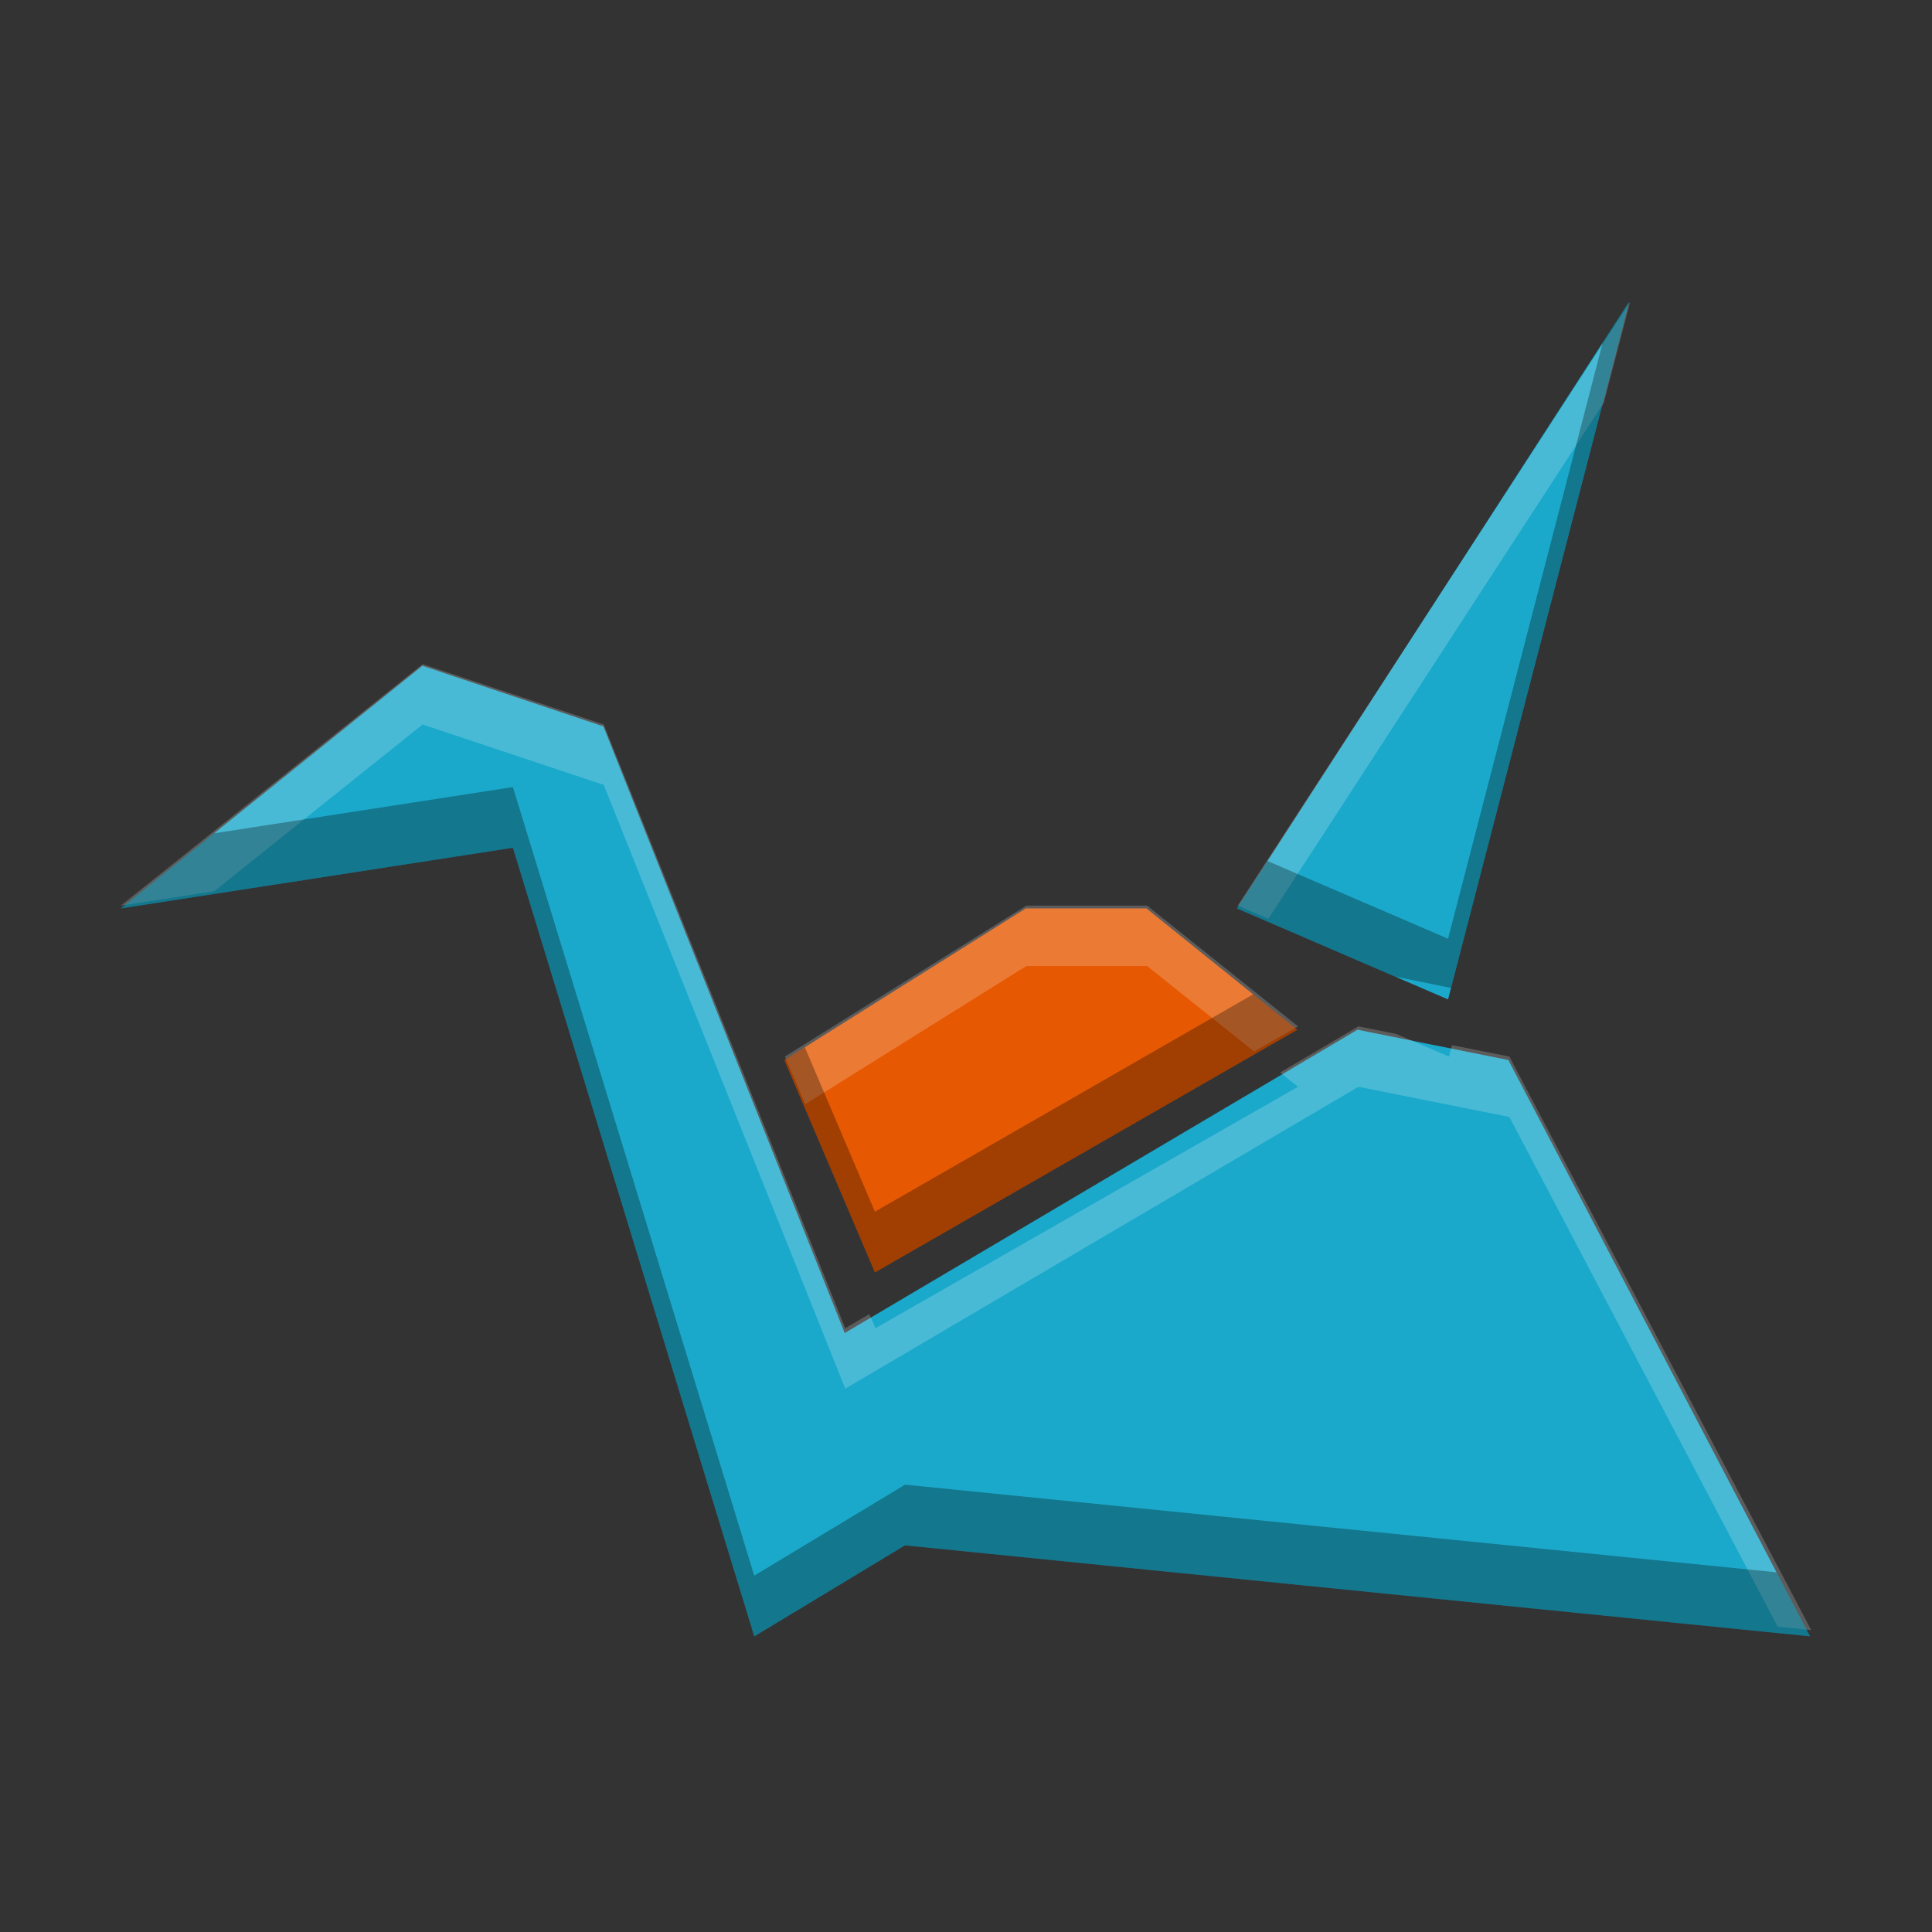 <?xml version="1.0" encoding="UTF-8" standalone="no"?>
<!-- Created with Inkscape (http://www.inkscape.org/) -->

<svg
   xmlns:dc="http://purl.org/dc/elements/1.1/"
   xmlns:cc="http://creativecommons.org/ns#"
   xmlns:rdf="http://www.w3.org/1999/02/22-rdf-syntax-ns#"
   xmlns:svg="http://www.w3.org/2000/svg"
   xmlns="http://www.w3.org/2000/svg"
   xmlns:sodipodi="http://sodipodi.sourceforge.net/DTD/sodipodi-0.dtd"
   xmlns:inkscape="http://www.inkscape.org/namespaces/inkscape"
   id="svg2"
   height="32"
   viewBox="0 0 32 32"
   width="32"
   version="1.1"
   inkscape:version="0.91 r13725"
   sodipodi:docname="copy-com.svg">
  <rect x="0" y="0" width="32" height="32" fill="#333333" stroke="none"/>
  <defs
     id="defs13" />
  <sodipodi:namedview
     pagecolor="#ffffff"
     bordercolor="#666666"
     borderopacity="1"
     objecttolerance="10"
     gridtolerance="10"
     guidetolerance="10"
     inkscape:pageopacity="0"
     inkscape:pageshadow="2"
     inkscape:window-width="1600"
     inkscape:window-height="849"
     id="namedview11"
     showgrid="false"
     inkscape:zoom="1"
     inkscape:cx="14.740835"
     inkscape:cy="16"
     inkscape:window-x="0"
     inkscape:window-y="0"
     inkscape:window-maximized="1"
     inkscape:current-layer="svg2" />
  <g
     id="g4138"
     transform="matrix(.08 0 0 .079 1.685 5.273)">
    <path
       id="path4142"
       d="m135.1 276.33-49.968-165.34-81.192 12.72 62.455-50.873 37.475 12.718 49.96 127.18l106.17-63.591 31.228 6.359 62.455 120.82-187.37-19.077zm99.92-152.62 81.2-127.18-37.48 146.26z"
       fill="#1ba9cb" />
    <path
       id="path4140"
       d="m160.08 200.02-18.737-44.514 49.964-31.795h24.982l31.228 25.436z"
       fill="#e65902" />
  </g>
  <path
     style="opacity:0.2;fill:#ffffff"
     inkscape:connector-curvature="0"
     d="m 27,5 -6.5,10 0.508,0.219 5.556,-8.549 0.436,-1.67 z M 7,11 l -5,4 1.547,-0.238 3.453,-2.762 3,1 4,10 8.5,-5 2.5,0.5 4.445,8.445 0.555,0.055 -5,-9.5 -0.951,-0.189 -0.049,0.189 -0.875,-0.375 -0.625,-0.125 -1.297,0.764 0.297,0.236 -7,4 -0.102,-0.234 -0.398,0.234 -4,-10 -3,-1 z m 10,4 -4,2.5 0.338,0.789 3.662,-2.289 2,0 1.771,1.416 0.729,-0.416 -2.5,-2 -2,0 z"
     id="path4143" />
  <g
     transform="matrix(.08 0 0 .079 1.685 5.273)"
     id="g4143"
     style="fill:#000000;fill-opacity:1;opacity:0.3">
    <path
       style="fill:#000000;fill-opacity:1"
       d="M 27 5 L 26.564 5.67 L 24 15.5 L 21.008 14.219 L 20.5 15 L 23.125 16.125 L 24.049 16.311 L 27 5 z M 8.5 13 L 3.547 13.762 L 2 15 L 8.5 14 L 12.5 27 L 15 25.5 L 30 27 L 29.445 25.945 L 15 24.5 L 12.5 26 L 8.5 13 z "
       transform="matrix(12.491,0,0,12.718,-21.043,-67.063)"
       id="path4145" />
    <path
       style="fill:#000000;fill-opacity:1"
       d="M 20.771 16.416 L 14.5 20 L 13.338 17.289 L 13 17.5 L 14.5 21 L 21.5 17 L 20.771 16.416 z "
       transform="matrix(12.491,0,0,12.718,-21.043,-67.063)"
       id="path4147" />
  </g>
  <g
     style="opacity:0.3;fill:#000000;fill-opacity:1"
     id="g4150"
     transform="matrix(0.08,0,0,0.079,1.685,4.273)" />
</svg>
